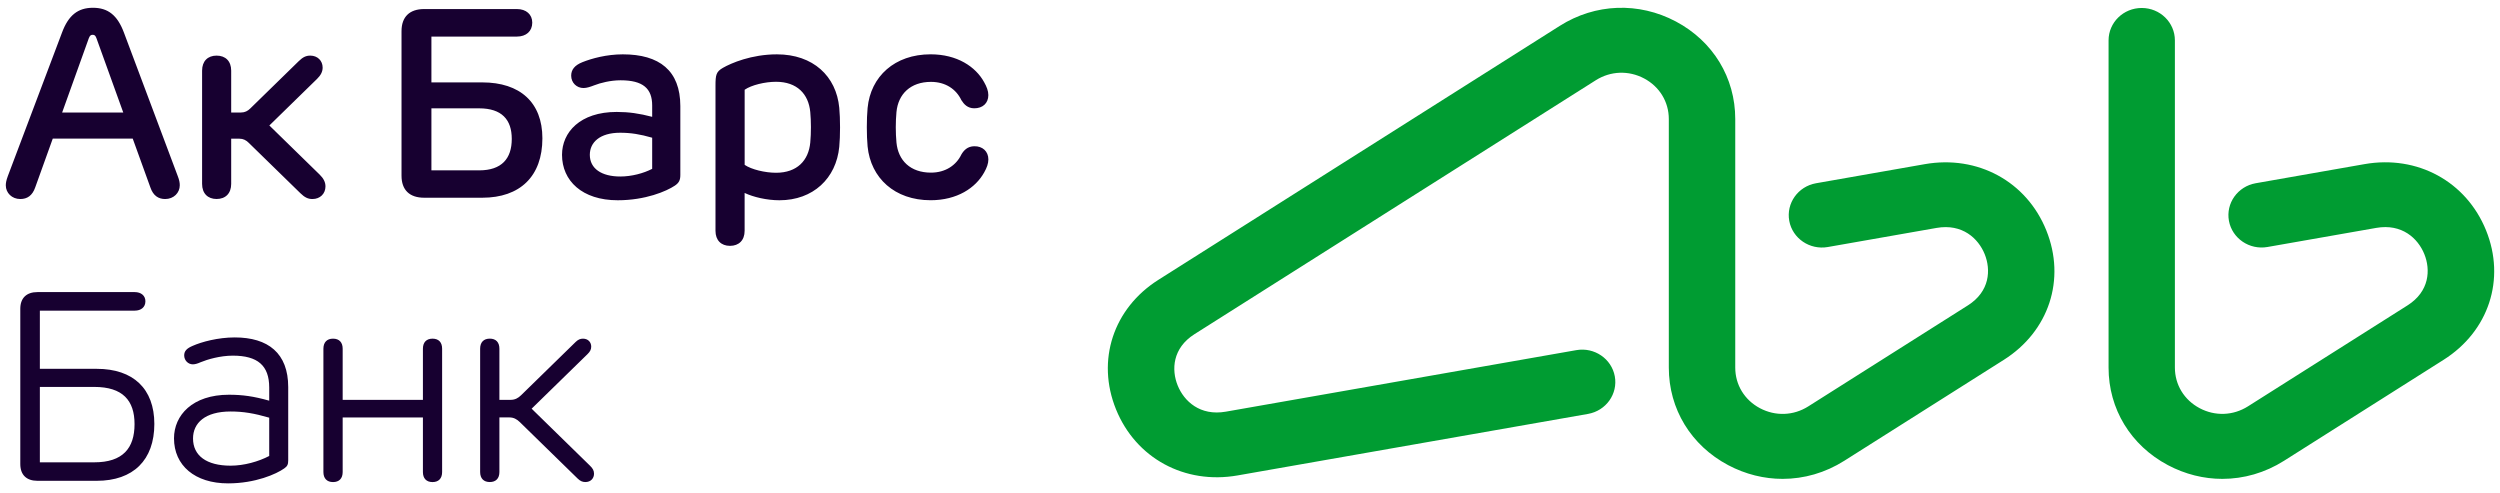 <svg width="431" height="85" viewBox="0 0 431 85" fill="none" xmlns="http://www.w3.org/2000/svg">
<path d="M74.572 58.385C73.52 58.385 72.911 59.002 72.911 60.119V68.938H59.076V60.119C59.076 59.008 58.467 58.385 57.415 58.385C56.375 58.385 55.755 59.002 55.755 60.119V81.381C55.755 82.492 56.375 83.109 57.415 83.109C58.467 83.109 59.076 82.492 59.076 81.381V71.968H72.911V81.381C72.911 82.492 73.52 83.109 74.572 83.109C75.612 83.109 76.221 82.492 76.221 81.381V60.119C76.226 59.002 75.612 58.385 74.572 58.385ZM91.653 70.458L101.277 61.061C101.731 60.618 101.926 60.259 101.926 59.754C101.926 59.014 101.403 58.385 100.507 58.385C100.042 58.385 99.668 58.542 99.249 58.946L89.843 68.13C89.315 68.646 88.78 68.933 88.033 68.933H86.097V60.113C86.097 59.002 85.488 58.38 84.437 58.38C83.397 58.38 82.776 58.997 82.776 60.113V81.376C82.776 82.487 83.397 83.104 84.437 83.104C85.488 83.104 86.097 82.487 86.097 81.376V71.962H87.809C88.55 71.962 89.085 72.254 89.613 72.764L99.599 82.515C100.042 82.941 100.426 83.104 100.921 83.104C101.863 83.104 102.409 82.447 102.409 81.673C102.409 81.14 102.202 80.764 101.725 80.299L91.653 70.458ZM112.435 29.111C110.941 29.88 108.895 30.43 106.936 30.43C103.707 30.43 101.685 29.067 101.685 26.688C101.685 24.545 103.414 22.884 106.913 22.884C108.757 22.884 110.389 23.148 112.435 23.742V29.111ZM107.379 9.369C104.569 9.369 102.035 10.07 100.415 10.716C99.047 11.26 98.467 12.034 98.473 13.066C98.484 14.284 99.427 15.176 100.599 15.176C101.162 15.176 101.788 14.963 102.455 14.704C103.512 14.289 105.253 13.841 106.994 13.841C110.86 13.841 112.435 15.265 112.435 18.177V20.141C110.211 19.557 108.396 19.299 106.316 19.299C99.984 19.299 96.893 22.822 96.893 26.688C96.893 31.159 100.358 34.525 106.494 34.525C111.263 34.525 114.894 32.977 116.347 32.001C117.043 31.529 117.29 31.081 117.29 30.166V18.284C117.284 12.169 113.681 9.369 107.379 9.369ZM167.948 25.212C166.81 25.235 166.173 25.897 165.742 26.632C164.868 28.466 163.024 29.762 160.502 29.762C156.94 29.762 154.842 27.664 154.549 24.562C154.394 22.901 154.394 20.982 154.549 19.322C154.842 16.214 156.968 14.115 160.502 14.115C163.024 14.115 164.851 15.389 165.742 17.268C166.19 17.981 166.81 18.66 167.948 18.671C169.407 18.682 170.39 17.796 170.39 16.399C170.39 15.675 170.108 14.951 169.66 14.16C168.195 11.495 165.012 9.364 160.433 9.364C154.251 9.364 150.091 13.173 149.574 18.62C149.396 20.433 149.396 23.434 149.574 25.252C150.114 30.699 154.251 34.52 160.433 34.52C165.012 34.52 168.195 32.399 169.677 29.717C170.126 28.921 170.396 28.203 170.396 27.479C170.39 26.104 169.402 25.179 167.948 25.212ZM55.1 30.093L46.436 21.633L54.657 13.605C55.295 12.982 55.623 12.365 55.623 11.653C55.623 10.469 54.744 9.588 53.491 9.588C52.761 9.588 52.216 9.846 51.509 10.536L43.155 18.693C42.701 19.142 42.213 19.395 41.563 19.395H39.857V12.18C39.857 10.542 38.88 9.588 37.34 9.588C35.812 9.588 34.841 10.542 34.841 12.18V31.703C34.841 33.342 35.818 34.306 37.34 34.306C38.88 34.306 39.857 33.342 39.857 31.703V23.911H41.282C41.931 23.911 42.419 24.163 42.873 24.612L51.791 33.313C52.526 34.032 53.1 34.312 53.865 34.312C55.186 34.312 56.111 33.392 56.111 32.141C56.111 31.395 55.772 30.744 55.1 30.093ZM139.691 24.567C139.398 27.681 137.416 29.785 133.785 29.785C131.906 29.785 129.545 29.224 128.378 28.421V15.473C129.545 14.66 131.9 14.099 133.785 14.099C137.416 14.099 139.404 16.214 139.691 19.327C139.835 20.892 139.847 22.873 139.691 24.567ZM133.94 9.369C129.551 9.369 126.04 10.884 124.627 11.697C123.472 12.365 123.351 12.892 123.351 14.772V39.793C123.351 41.42 124.322 42.385 125.85 42.385C127.39 42.385 128.373 41.42 128.373 39.793V33.263C129.878 33.975 132.182 34.525 134.377 34.525C140.18 34.525 144.167 30.75 144.69 25.302C144.868 23.468 144.868 20.444 144.69 18.592C144.179 13.134 140.186 9.369 133.94 9.369ZM46.413 78.61C44.574 79.575 42.075 80.282 39.759 80.282C35.617 80.282 33.278 78.565 33.278 75.597C33.278 72.933 35.335 70.941 39.759 70.941C41.954 70.941 43.81 71.255 46.413 72.007V78.61ZM40.472 58.172C37.576 58.172 34.755 58.941 33.227 59.62C32.198 60.057 31.733 60.523 31.756 61.325C31.785 62.155 32.44 62.812 33.25 62.812C33.646 62.812 34.123 62.66 34.588 62.447C35.761 61.959 37.972 61.314 40.139 61.314C44.425 61.314 46.413 63.019 46.413 66.817V69.078C43.724 68.315 41.788 68.052 39.466 68.052C33.187 68.052 29.998 71.581 29.998 75.569C29.998 80.254 33.606 83.334 39.323 83.334C44.045 83.334 47.66 81.713 48.992 80.764C49.532 80.388 49.688 80.085 49.688 79.367V66.733C49.688 60.888 46.223 58.172 40.472 58.172ZM16.26 79.704H6.872V66.705H16.26C21.173 66.705 23.195 69.056 23.195 73.118C23.195 77.269 21.173 79.704 16.26 79.704ZM16.685 63.586H6.872V53.555H23.224C24.315 53.555 25.068 52.96 25.068 51.939C25.068 50.963 24.315 50.357 23.224 50.357H6.453C4.574 50.357 3.499 51.378 3.499 53.235V80.007C3.499 81.864 4.568 82.891 6.453 82.891H16.68C22.965 82.891 26.608 79.323 26.608 73.09C26.608 67.025 22.971 63.586 16.685 63.586ZM74.376 18.677H82.604C86.493 18.677 88.229 20.612 88.229 23.95C88.229 27.344 86.493 29.369 82.604 29.369H74.376V18.677V18.677ZM73.135 34.088H83.144C89.654 34.088 93.509 30.396 93.509 23.843C93.509 17.661 89.654 14.205 83.144 14.205H74.376V6.306H89.108C90.716 6.306 91.762 5.38 91.762 3.899C91.762 2.491 90.716 1.56 89.108 1.56H73.135C70.607 1.56 69.222 2.901 69.222 5.38V30.273C69.217 32.752 70.601 34.088 73.135 34.088ZM10.71 19.406L15.306 6.603C15.485 6.155 15.634 5.998 15.979 5.998C16.318 5.998 16.467 6.155 16.634 6.603L21.253 19.406H10.71ZM30.992 31.945C30.992 31.49 30.911 31.047 30.647 30.363L21.374 5.644C20.253 2.626 18.622 1.341 16.025 1.341C13.439 1.341 11.796 2.626 10.681 5.644L1.345 30.374C1.057 31.142 1 31.602 1 31.961C1 33.246 2.046 34.312 3.499 34.312C4.689 34.312 5.579 33.729 6.073 32.304L9.095 23.9H22.885L25.93 32.326C26.413 33.729 27.303 34.312 28.475 34.312C29.952 34.312 30.992 33.24 30.992 31.945Z" fill="#170030"/>
<path d="M428.594 39.707C425.181 31.281 416.754 26.692 407.633 28.298L388.89 31.589C385.778 32.135 383.713 35.039 384.268 38.073C384.827 41.108 387.8 43.124 390.907 42.583L409.65 39.292C414.11 38.507 416.864 41.112 417.954 43.806C419.048 46.504 418.857 50.244 415.057 52.648L387.547 70.056C384.989 71.671 381.878 71.784 379.215 70.369C376.548 68.954 374.951 66.335 374.951 63.371V6.963C374.951 3.877 372.394 1.375 369.234 1.375C366.074 1.375 363.517 3.877 363.517 6.963V63.38C363.517 70.504 367.341 76.788 373.751 80.191C376.729 81.769 379.937 82.558 383.13 82.558C386.816 82.558 390.487 81.517 393.766 79.44L421.276 62.031C429.068 57.102 432.007 48.134 428.594 39.707ZM331.829 28.302L313.086 31.593C309.979 32.14 307.914 35.044 308.468 38.078C309.028 41.112 312.001 43.129 315.108 42.588L333.851 39.296C338.316 38.512 341.064 41.117 342.159 43.811C343.249 46.509 343.063 50.248 339.257 52.653L311.748 70.061C309.195 71.676 306.083 71.788 303.416 70.374C300.748 68.959 299.157 66.34 299.157 63.376V20.52C299.157 13.392 295.332 7.108 288.922 3.705C282.512 0.306 275.031 0.586 268.908 4.456L199.71 48.241C191.923 53.166 188.983 62.134 192.396 70.56C195.804 78.982 204.227 83.567 213.357 81.965L273.774 71.359C276.881 70.812 278.951 67.909 278.391 64.874C277.832 61.84 274.859 59.819 271.752 60.365L211.335 70.971C206.87 71.755 204.122 69.15 203.032 66.457C201.937 63.759 202.124 60.019 205.929 57.61L275.112 13.835C277.66 12.225 280.777 12.108 283.444 13.522C286.111 14.941 287.703 17.56 287.703 20.525V63.38C287.703 70.504 291.527 76.788 297.938 80.191C300.916 81.769 304.128 82.558 307.321 82.558C311.007 82.558 314.673 81.517 317.952 79.44L345.467 62.031C353.249 57.106 356.189 48.138 352.781 39.712C349.382 31.281 340.95 26.701 331.829 28.302Z" fill="#009C32"/>
</svg>
